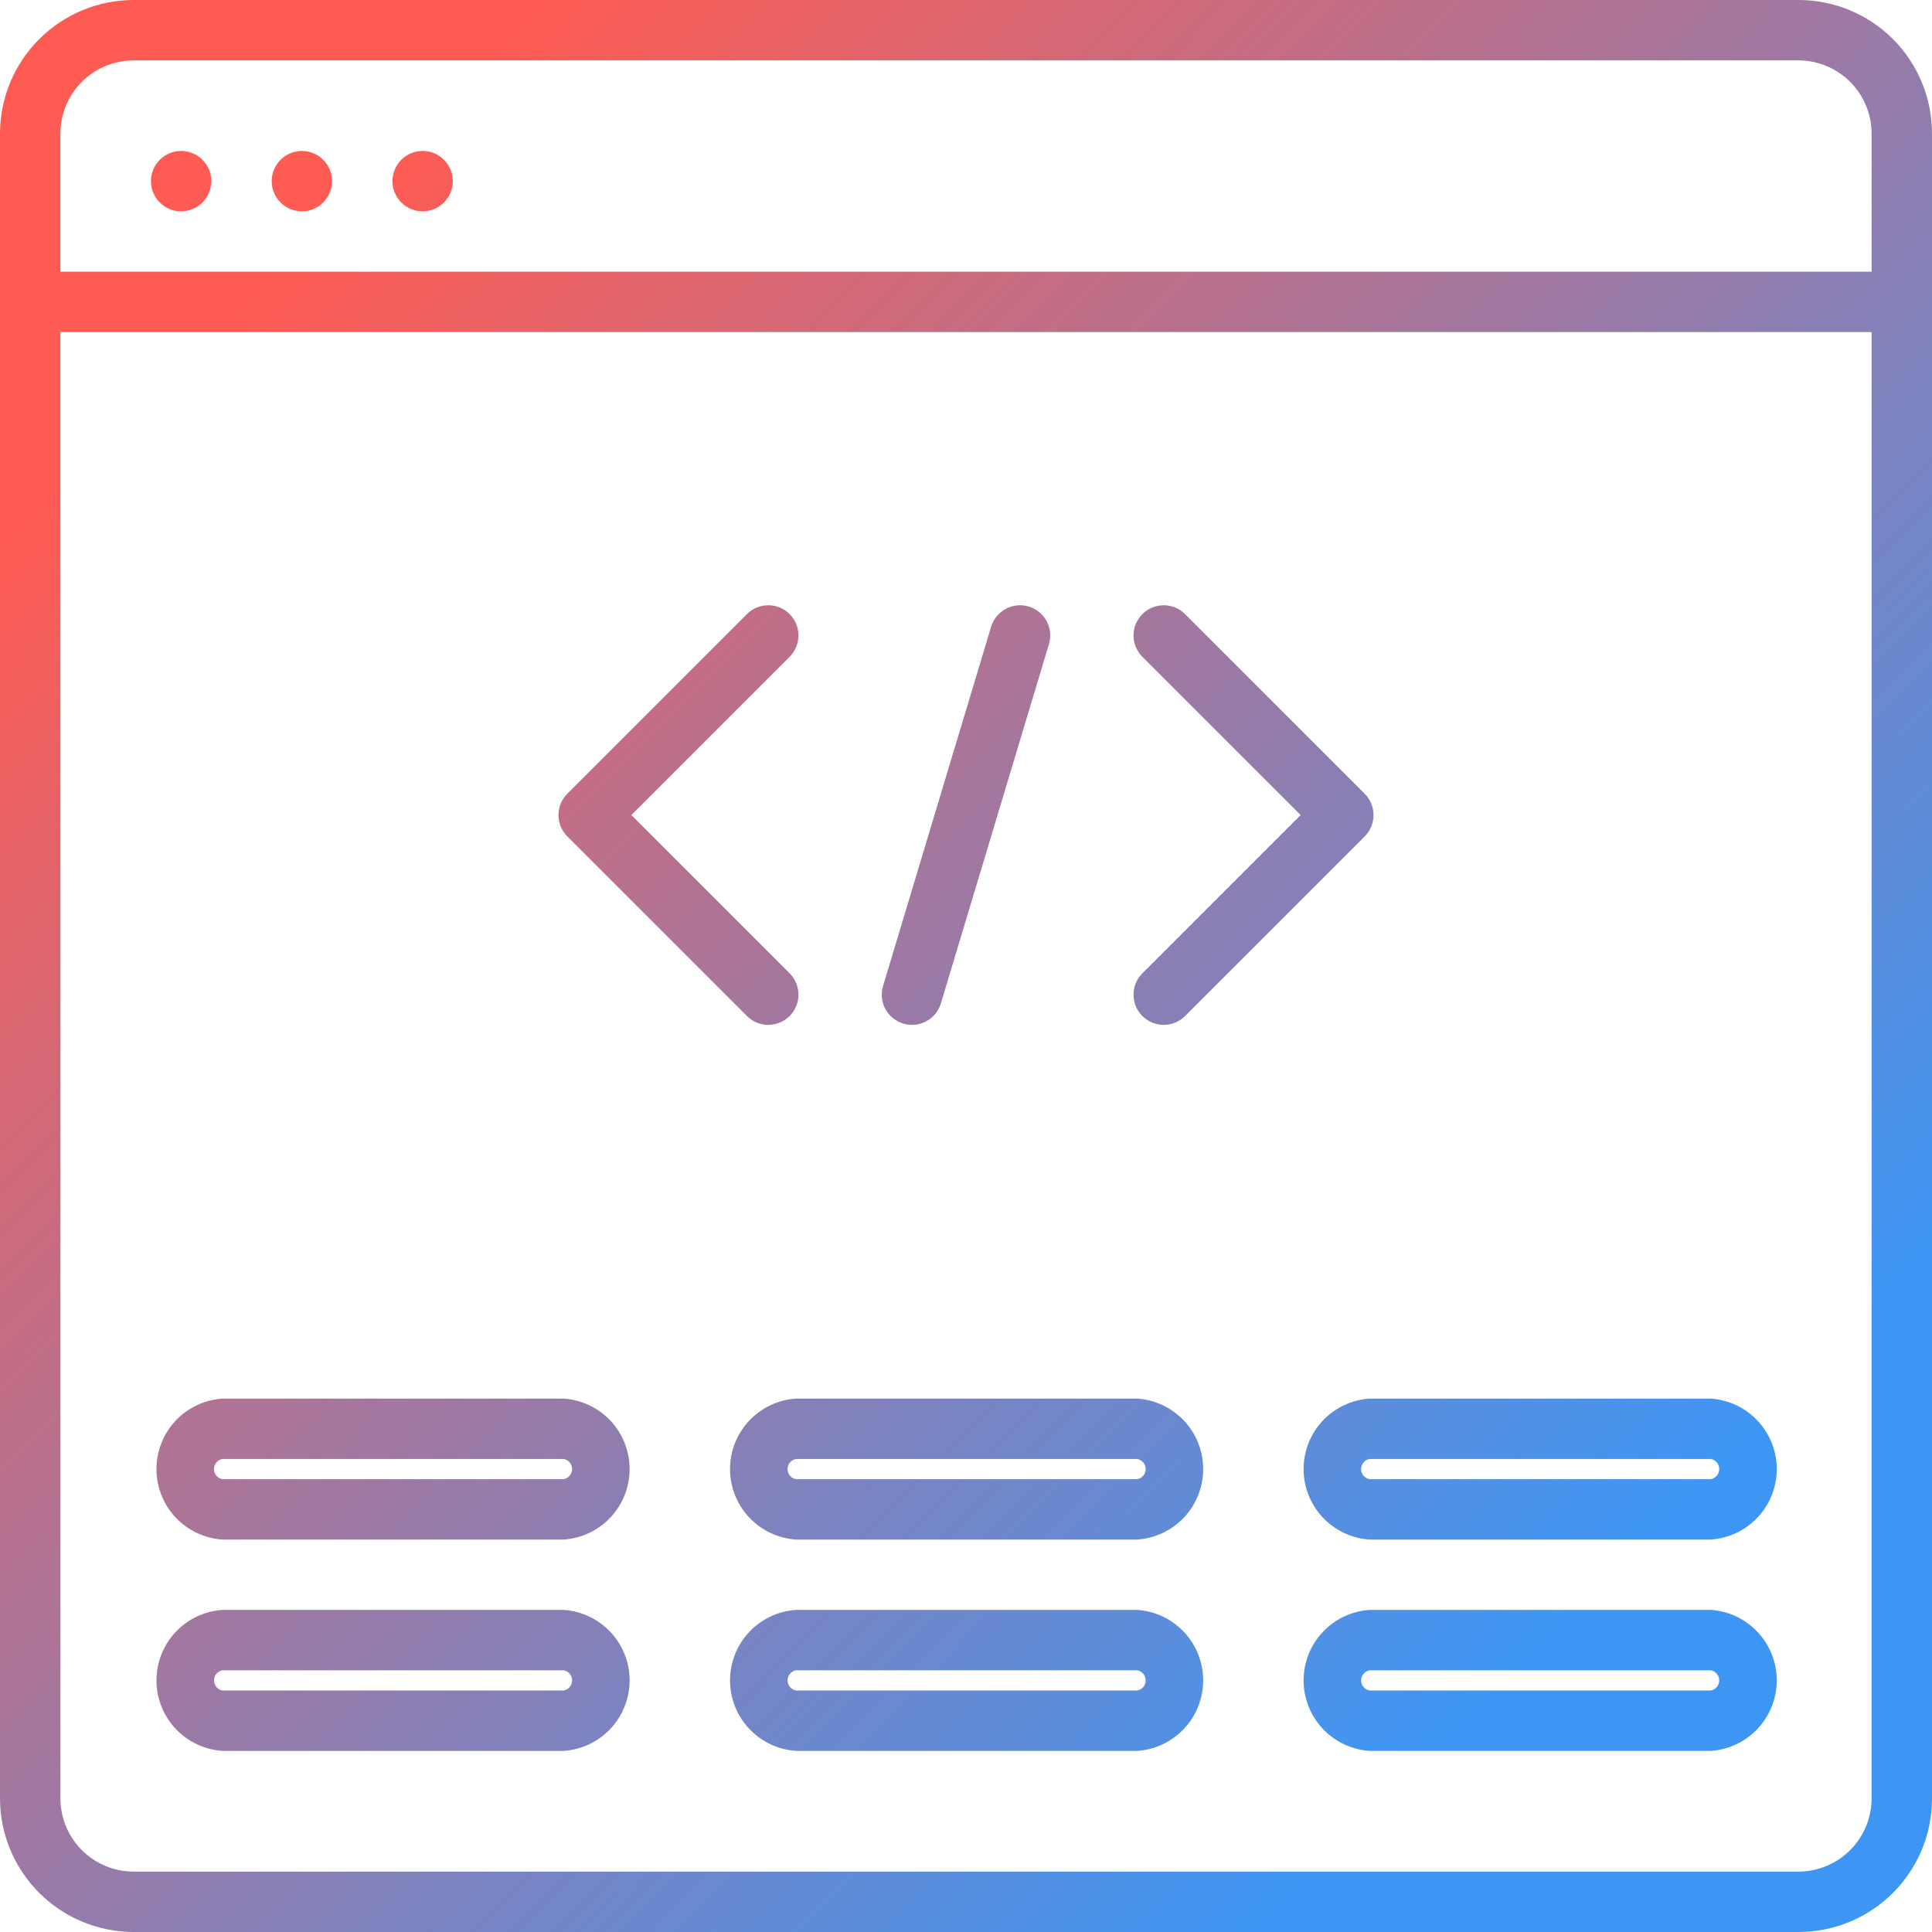 <svg width="54" height="54" viewBox="0 0 54 54" fill="none" xmlns="http://www.w3.org/2000/svg">
<path d="M50.271 1.688C50.812 1.69 51.33 1.906 51.712 2.288C52.094 2.67 52.31 3.189 52.312 3.729V50.262C52.312 50.804 52.098 51.325 51.715 51.709C51.332 52.093 50.813 52.31 50.271 52.312H3.738C3.194 52.312 2.673 52.096 2.288 51.712C1.904 51.328 1.688 50.806 1.688 50.262V3.729C1.69 3.187 1.907 2.668 2.291 2.285C2.675 1.902 3.195 1.688 3.738 1.688H50.271ZM50.271 0H3.738C2.748 -2.52196e-06 1.799 0.393 1.098 1.092C0.397 1.791 0.002 2.739 0 3.729V50.262C0 51.254 0.394 52.204 1.095 52.905C1.796 53.606 2.746 54 3.738 54H50.271C50.761 54 51.247 53.903 51.7 53.715C52.153 53.527 52.564 53.252 52.911 52.905C53.257 52.557 53.532 52.145 53.719 51.692C53.906 51.239 54.001 50.753 54 50.262V3.729C54 2.74 53.607 1.792 52.908 1.092C52.208 0.393 51.26 0 50.271 0Z" fill="url(#paint0_linear_0_872)"/>
<path fill-rule="evenodd" clip-rule="evenodd" d="M53.156 9.281H8.23974e-06V7.594H53.156V9.281Z" fill="url(#paint1_linear_0_872)"/>
<path d="M5.063 5.906C5.529 5.906 5.906 5.529 5.906 5.063C5.906 4.597 5.529 4.219 5.063 4.219C4.597 4.219 4.219 4.597 4.219 5.063C4.219 5.529 4.597 5.906 5.063 5.906Z" fill="url(#paint2_linear_0_872)"/>
<path d="M8.438 5.906C8.903 5.906 9.281 5.529 9.281 5.063C9.281 4.597 8.903 4.219 8.438 4.219C7.972 4.219 7.594 4.597 7.594 5.063C7.594 5.529 7.972 5.906 8.438 5.906Z" fill="url(#paint3_linear_0_872)"/>
<path d="M11.812 5.906C12.278 5.906 12.656 5.529 12.656 5.063C12.656 4.597 12.278 4.219 11.812 4.219C11.347 4.219 10.969 4.597 10.969 5.063C10.969 5.529 11.347 5.906 11.812 5.906Z" fill="url(#paint4_linear_0_872)"/>
<path fill-rule="evenodd" clip-rule="evenodd" d="M22.07 17.164C22.4 17.494 22.4 18.028 22.07 18.358L17.646 22.781L22.07 27.205C22.4 27.535 22.4 28.069 22.07 28.398C21.741 28.728 21.206 28.728 20.877 28.398L15.857 23.378C15.527 23.048 15.527 22.514 15.857 22.185L20.877 17.164C21.206 16.835 21.741 16.835 22.07 17.164Z" fill="url(#paint5_linear_0_872)"/>
<path fill-rule="evenodd" clip-rule="evenodd" d="M31.93 17.164C32.26 16.835 32.794 16.835 33.123 17.164L38.144 22.185C38.473 22.514 38.473 23.048 38.144 23.378L33.123 28.398C32.794 28.728 32.26 28.728 31.93 28.398C31.6 28.069 31.6 27.535 31.93 27.205L36.354 22.781L31.93 18.358C31.6 18.028 31.6 17.494 31.93 17.164Z" fill="url(#paint6_linear_0_872)"/>
<path fill-rule="evenodd" clip-rule="evenodd" d="M28.753 16.953C29.2 17.087 29.453 17.558 29.318 18.004L26.298 28.045C26.163 28.491 25.693 28.744 25.247 28.61C24.8 28.475 24.547 28.005 24.682 27.558L27.702 17.518C27.837 17.072 28.307 16.819 28.753 16.953Z" fill="url(#paint7_linear_0_872)"/>
<path d="M15.753 40.779C15.819 40.79 15.88 40.825 15.923 40.876C15.967 40.928 15.991 40.993 15.991 41.061C15.991 41.129 15.967 41.194 15.923 41.246C15.88 41.297 15.819 41.332 15.753 41.344H6.218C6.152 41.332 6.091 41.297 6.048 41.246C6.004 41.194 5.981 41.129 5.981 41.061C5.981 40.993 6.004 40.928 6.048 40.876C6.091 40.825 6.152 40.79 6.218 40.779H15.753ZM15.753 39.091H6.218C5.718 39.124 5.249 39.346 4.906 39.711C4.564 40.077 4.373 40.56 4.373 41.061C4.373 41.562 4.564 42.045 4.906 42.411C5.249 42.777 5.718 42.998 6.218 43.031H15.753C16.253 42.998 16.722 42.777 17.065 42.411C17.407 42.045 17.598 41.562 17.598 41.061C17.598 40.56 17.407 40.077 17.065 39.711C16.722 39.346 16.253 39.124 15.753 39.091Z" fill="url(#paint8_linear_0_872)"/>
<path d="M15.753 46.685C15.819 46.696 15.88 46.731 15.923 46.783C15.967 46.834 15.991 46.9 15.991 46.967C15.991 47.035 15.967 47.1 15.923 47.152C15.88 47.204 15.819 47.239 15.753 47.25H6.218C6.152 47.239 6.091 47.204 6.048 47.152C6.004 47.1 5.981 47.035 5.981 46.967C5.981 46.9 6.004 46.834 6.048 46.783C6.091 46.731 6.152 46.696 6.218 46.685H15.753ZM15.753 44.997H6.218C5.718 45.03 5.249 45.252 4.906 45.618C4.564 45.983 4.373 46.466 4.373 46.967C4.373 47.469 4.564 47.951 4.906 48.317C5.249 48.683 5.718 48.905 6.218 48.938H15.753C16.253 48.905 16.722 48.683 17.065 48.317C17.407 47.951 17.598 47.469 17.598 46.967C17.598 46.466 17.407 45.983 17.065 45.618C16.722 45.252 16.253 45.03 15.753 44.997Z" fill="url(#paint9_linear_0_872)"/>
<path d="M31.784 40.779C31.851 40.79 31.911 40.825 31.955 40.876C31.998 40.928 32.022 40.993 32.022 41.061C32.022 41.129 31.998 41.194 31.955 41.246C31.911 41.297 31.851 41.332 31.784 41.344H22.25C22.183 41.332 22.123 41.297 22.079 41.246C22.036 41.194 22.012 41.129 22.012 41.061C22.012 40.993 22.036 40.928 22.079 40.876C22.123 40.825 22.183 40.79 22.25 40.779H31.784ZM31.784 39.091H22.25C21.749 39.124 21.28 39.346 20.938 39.711C20.595 40.077 20.404 40.56 20.404 41.061C20.404 41.562 20.595 42.045 20.938 42.411C21.28 42.777 21.749 42.998 22.25 43.031H31.784C32.284 42.998 32.753 42.777 33.096 42.411C33.439 42.045 33.629 41.562 33.629 41.061C33.629 40.56 33.439 40.077 33.096 39.711C32.753 39.346 32.284 39.124 31.784 39.091Z" fill="url(#paint10_linear_0_872)"/>
<path d="M31.784 46.685C31.851 46.696 31.911 46.731 31.955 46.783C31.998 46.834 32.022 46.9 32.022 46.967C32.022 47.035 31.998 47.1 31.955 47.152C31.911 47.204 31.851 47.239 31.784 47.25H22.25C22.183 47.239 22.123 47.204 22.079 47.152C22.036 47.1 22.012 47.035 22.012 46.967C22.012 46.9 22.036 46.834 22.079 46.783C22.123 46.731 22.183 46.696 22.25 46.685H31.784ZM31.784 44.997H22.25C21.749 45.03 21.28 45.252 20.938 45.618C20.595 45.983 20.404 46.466 20.404 46.967C20.404 47.469 20.595 47.951 20.938 48.317C21.28 48.683 21.749 48.905 22.25 48.938H31.784C32.284 48.905 32.753 48.683 33.096 48.317C33.439 47.951 33.629 47.469 33.629 46.967C33.629 46.466 33.439 45.983 33.096 45.618C32.753 45.252 32.284 45.03 31.784 44.997Z" fill="url(#paint11_linear_0_872)"/>
<path d="M47.815 40.779C47.882 40.79 47.942 40.825 47.986 40.876C48.029 40.928 48.053 40.993 48.053 41.061C48.053 41.129 48.029 41.194 47.986 41.246C47.942 41.297 47.882 41.332 47.815 41.344H38.281C38.214 41.332 38.154 41.297 38.111 41.246C38.067 41.194 38.043 41.129 38.043 41.061C38.043 40.993 38.067 40.928 38.111 40.876C38.154 40.825 38.214 40.79 38.281 40.779H47.815ZM47.815 39.091H38.281C37.781 39.124 37.312 39.346 36.969 39.711C36.626 40.077 36.436 40.56 36.436 41.061C36.436 41.562 36.626 42.045 36.969 42.411C37.312 42.777 37.781 42.998 38.281 43.031H47.815C48.316 42.998 48.785 42.777 49.127 42.411C49.47 42.045 49.661 41.562 49.661 41.061C49.661 40.56 49.47 40.077 49.127 39.711C48.785 39.346 48.316 39.124 47.815 39.091Z" fill="url(#paint12_linear_0_872)"/>
<path d="M47.815 46.685C47.882 46.696 47.942 46.731 47.986 46.783C48.029 46.834 48.053 46.9 48.053 46.967C48.053 47.035 48.029 47.1 47.986 47.152C47.942 47.204 47.882 47.239 47.815 47.25H38.281C38.214 47.239 38.154 47.204 38.111 47.152C38.067 47.1 38.043 47.035 38.043 46.967C38.043 46.9 38.067 46.834 38.111 46.783C38.154 46.731 38.214 46.696 38.281 46.685H47.815ZM47.815 44.997H38.281C37.781 45.03 37.312 45.252 36.969 45.618C36.626 45.983 36.436 46.466 36.436 46.967C36.436 47.469 36.626 47.951 36.969 48.317C37.312 48.683 37.781 48.905 38.281 48.938H47.815C48.316 48.905 48.785 48.683 49.127 48.317C49.47 47.951 49.661 47.469 49.661 46.967C49.661 46.466 49.47 45.983 49.127 45.618C48.785 45.252 48.316 45.03 47.815 44.997Z" fill="url(#paint13_linear_0_872)"/>
<defs>
<linearGradient id="paint0_linear_0_872" x1="8.359" y1="6.746" x2="45.462" y2="43.525" gradientUnits="userSpaceOnUse">
<stop stop-color="#FE5B52"/>
<stop offset="1" stop-color="#3E96F4"/>
</linearGradient>
<linearGradient id="paint1_linear_0_872" x1="8.359" y1="6.746" x2="45.462" y2="43.525" gradientUnits="userSpaceOnUse">
<stop stop-color="#FE5B52"/>
<stop offset="1" stop-color="#3E96F4"/>
</linearGradient>
<linearGradient id="paint2_linear_0_872" x1="8.359" y1="6.746" x2="45.462" y2="43.525" gradientUnits="userSpaceOnUse">
<stop stop-color="#FE5B52"/>
<stop offset="1" stop-color="#3E96F4"/>
</linearGradient>
<linearGradient id="paint3_linear_0_872" x1="8.359" y1="6.746" x2="45.462" y2="43.525" gradientUnits="userSpaceOnUse">
<stop stop-color="#FE5B52"/>
<stop offset="1" stop-color="#3E96F4"/>
</linearGradient>
<linearGradient id="paint4_linear_0_872" x1="8.359" y1="6.746" x2="45.462" y2="43.525" gradientUnits="userSpaceOnUse">
<stop stop-color="#FE5B52"/>
<stop offset="1" stop-color="#3E96F4"/>
</linearGradient>
<linearGradient id="paint5_linear_0_872" x1="8.359" y1="6.746" x2="45.462" y2="43.525" gradientUnits="userSpaceOnUse">
<stop stop-color="#FE5B52"/>
<stop offset="1" stop-color="#3E96F4"/>
</linearGradient>
<linearGradient id="paint6_linear_0_872" x1="8.359" y1="6.746" x2="45.462" y2="43.525" gradientUnits="userSpaceOnUse">
<stop stop-color="#FE5B52"/>
<stop offset="1" stop-color="#3E96F4"/>
</linearGradient>
<linearGradient id="paint7_linear_0_872" x1="8.359" y1="6.746" x2="45.462" y2="43.525" gradientUnits="userSpaceOnUse">
<stop stop-color="#FE5B52"/>
<stop offset="1" stop-color="#3E96F4"/>
</linearGradient>
<linearGradient id="paint8_linear_0_872" x1="8.359" y1="6.746" x2="45.462" y2="43.525" gradientUnits="userSpaceOnUse">
<stop stop-color="#FE5B52"/>
<stop offset="1" stop-color="#3E96F4"/>
</linearGradient>
<linearGradient id="paint9_linear_0_872" x1="8.359" y1="6.746" x2="45.462" y2="43.525" gradientUnits="userSpaceOnUse">
<stop stop-color="#FE5B52"/>
<stop offset="1" stop-color="#3E96F4"/>
</linearGradient>
<linearGradient id="paint10_linear_0_872" x1="8.359" y1="6.746" x2="45.462" y2="43.525" gradientUnits="userSpaceOnUse">
<stop stop-color="#FE5B52"/>
<stop offset="1" stop-color="#3E96F4"/>
</linearGradient>
<linearGradient id="paint11_linear_0_872" x1="8.359" y1="6.746" x2="45.462" y2="43.525" gradientUnits="userSpaceOnUse">
<stop stop-color="#FE5B52"/>
<stop offset="1" stop-color="#3E96F4"/>
</linearGradient>
<linearGradient id="paint12_linear_0_872" x1="8.359" y1="6.746" x2="45.462" y2="43.525" gradientUnits="userSpaceOnUse">
<stop stop-color="#FE5B52"/>
<stop offset="1" stop-color="#3E96F4"/>
</linearGradient>
<linearGradient id="paint13_linear_0_872" x1="8.359" y1="6.746" x2="45.462" y2="43.525" gradientUnits="userSpaceOnUse">
<stop stop-color="#FE5B52"/>
<stop offset="1" stop-color="#3E96F4"/>
</linearGradient>
</defs>
</svg>
